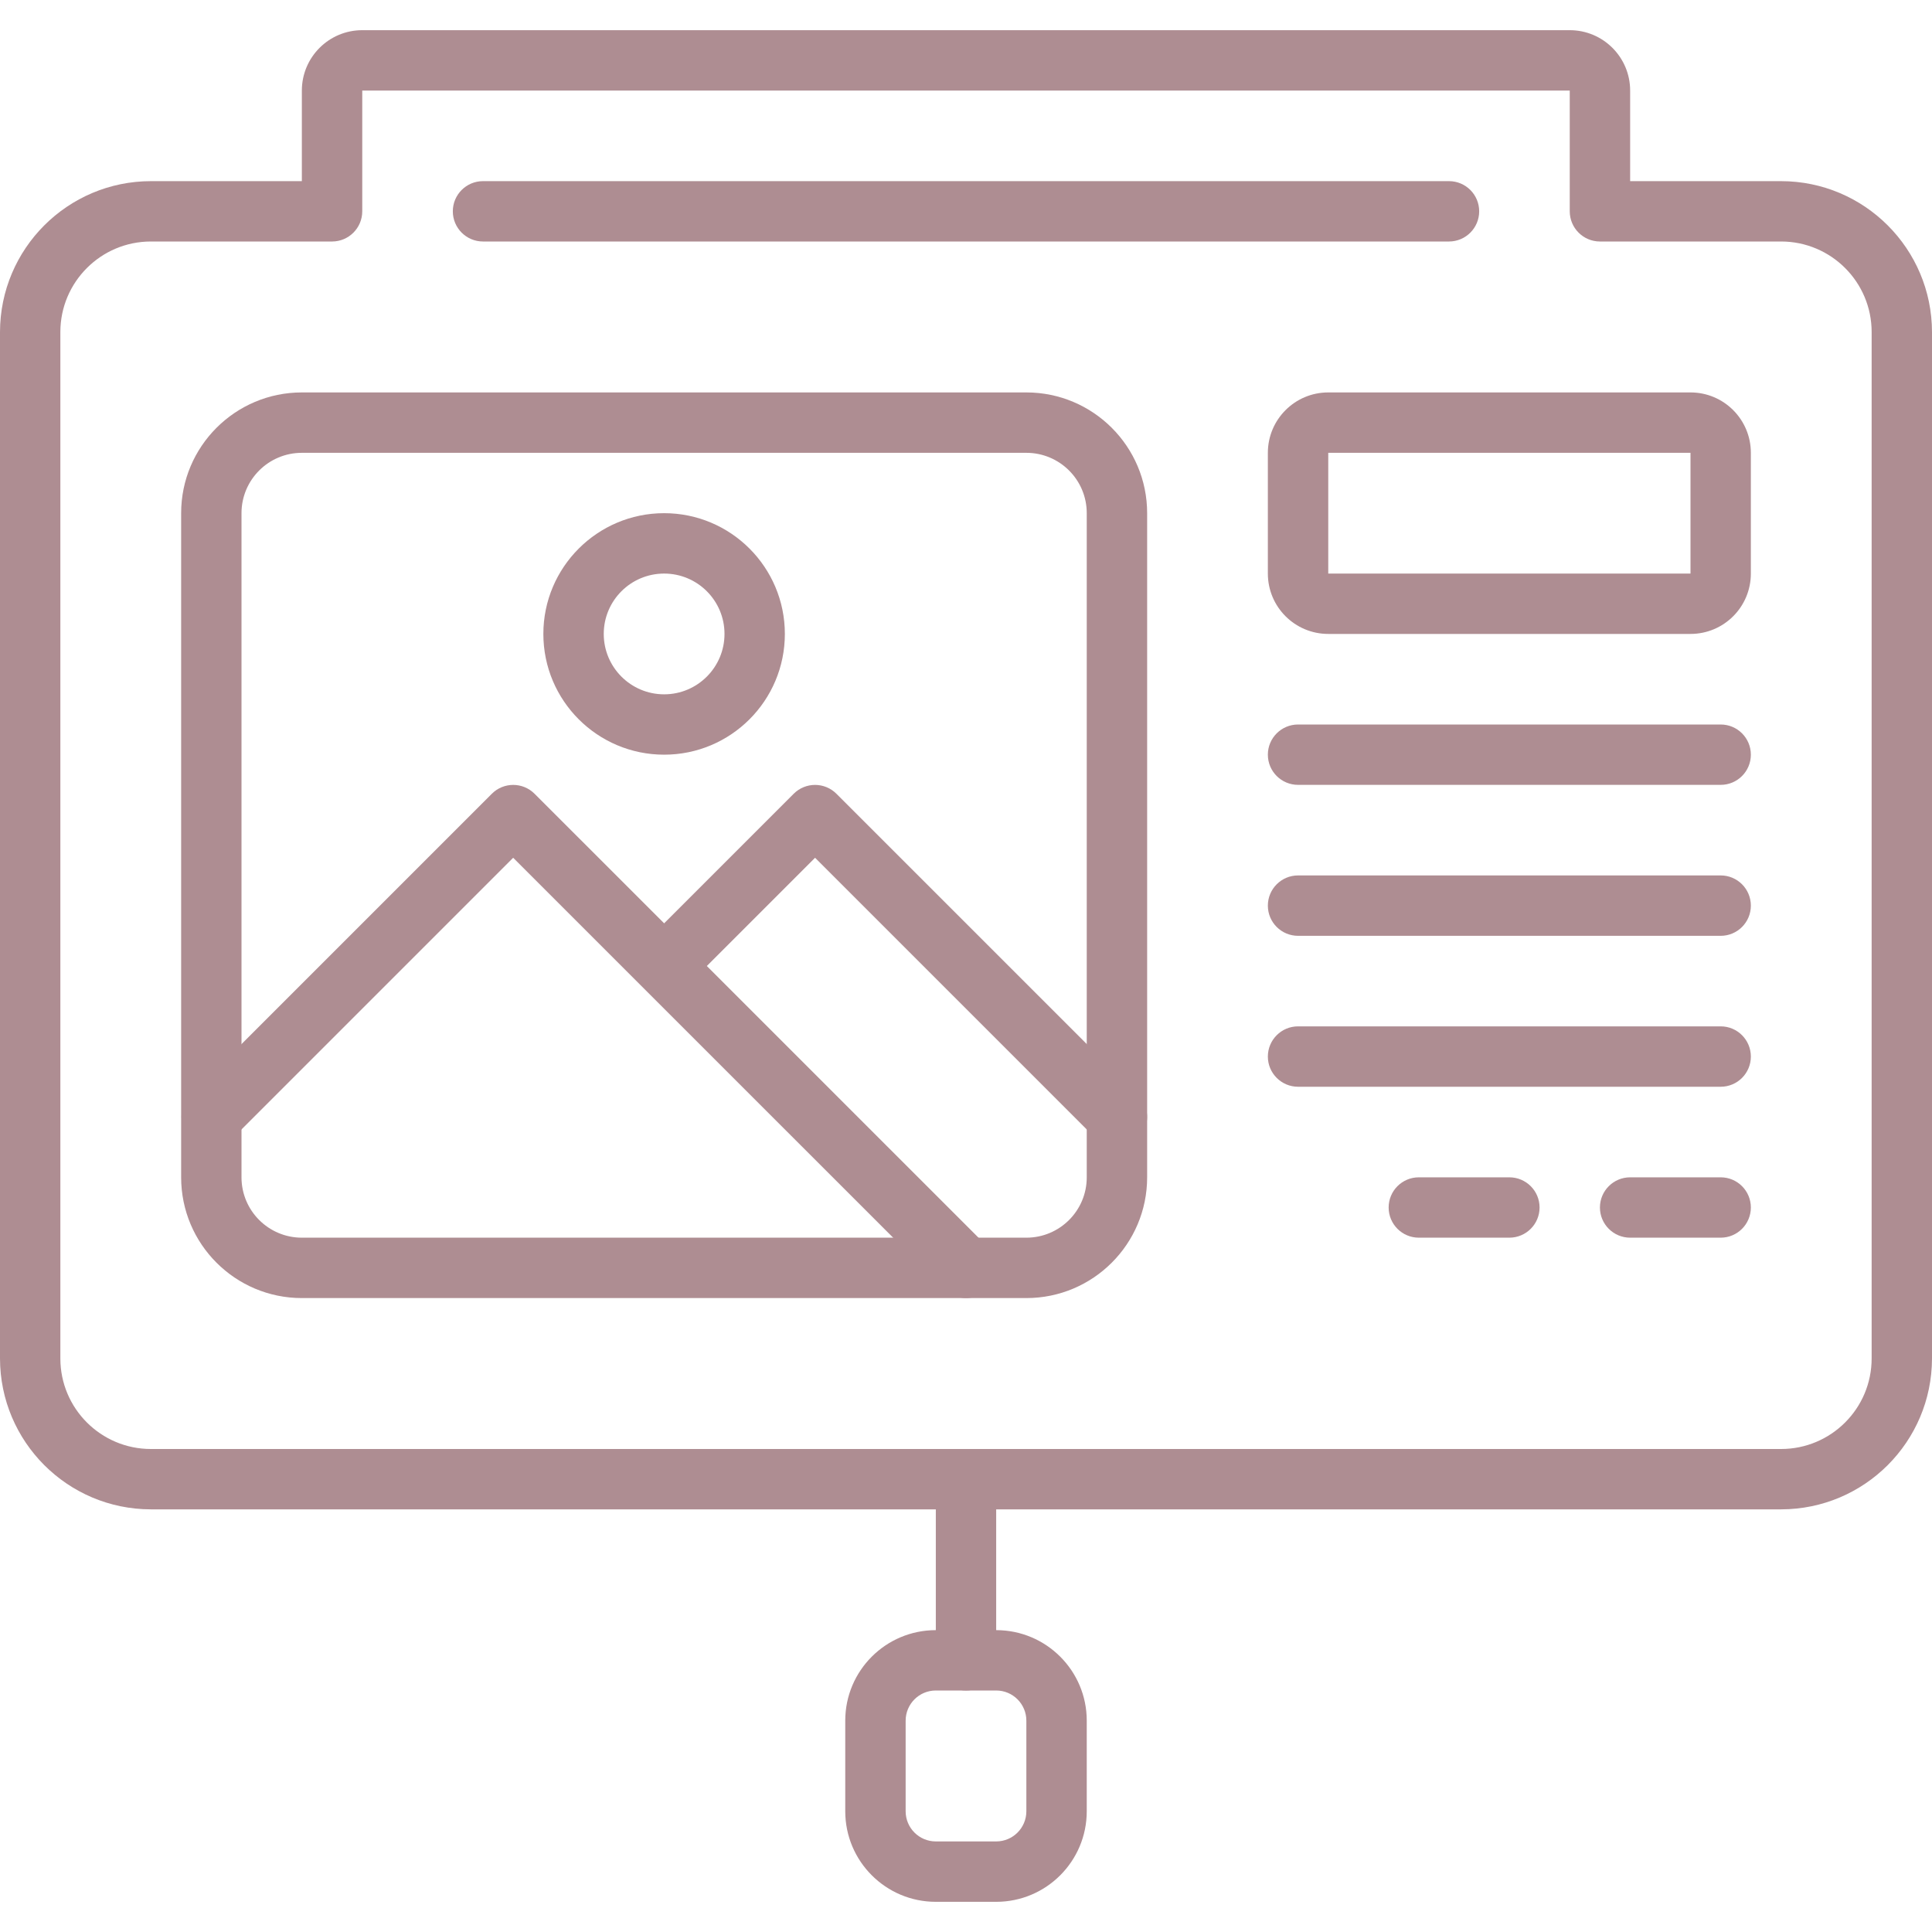 <svg width="50" height="50" viewBox="0 0 50 50" fill="none" xmlns="http://www.w3.org/2000/svg">
<path d="M46.094 39.062H3.906C1.75 39.06 0.003 37.313 0 35.156V8.594C0.003 6.437 1.75 4.69 3.906 4.688H7.812V2.344C7.812 1.481 8.512 0.781 9.375 0.781H40.625C41.488 0.781 42.188 1.481 42.188 2.344V4.688H46.094C48.25 4.69 49.997 6.437 50 8.594V35.156C49.997 37.313 48.25 39.06 46.094 39.062ZM3.906 6.25C2.612 6.25 1.562 7.299 1.562 8.594V35.156C1.562 36.451 2.612 37.5 3.906 37.5H46.094C47.388 37.5 48.438 36.451 48.438 35.156V8.594C48.438 7.299 47.388 6.25 46.094 6.25H41.406C40.975 6.25 40.625 5.9 40.625 5.469V2.344H9.375V5.469C9.375 5.9 9.025 6.25 8.594 6.25H3.906Z" fill="#AE8D92"/>
<path d="M37.5 6.25H12.5C12.069 6.25 11.719 5.9 11.719 5.469C11.719 5.037 12.069 4.688 12.5 4.688H37.5C37.931 4.688 38.281 5.037 38.281 5.469C38.281 5.9 37.931 6.25 37.5 6.25Z" fill="#AE8D92"/>
<path d="M25 43.75C24.569 43.75 24.219 43.4 24.219 42.969V38.281C24.219 37.85 24.569 37.5 25 37.5C25.431 37.5 25.781 37.85 25.781 38.281V42.969C25.781 43.4 25.431 43.75 25 43.75Z" fill="#AE8D92"/>
<path d="M25.781 49.219H24.219C22.924 49.219 21.875 48.169 21.875 46.875V44.531C21.875 43.237 22.924 42.188 24.219 42.188H25.781C27.076 42.188 28.125 43.237 28.125 44.531V46.875C28.125 48.169 27.076 49.219 25.781 49.219ZM24.219 43.75C23.787 43.75 23.438 44.1 23.438 44.531V46.875C23.438 47.306 23.787 47.656 24.219 47.656H25.781C26.213 47.656 26.562 47.306 26.562 46.875V44.531C26.562 44.1 26.213 43.75 25.781 43.75H24.219Z" fill="#AE8D92"/>
<path d="M26.562 33.594H7.812C6.087 33.594 4.688 32.194 4.688 30.469V13.281C4.688 11.556 6.087 10.156 7.812 10.156H26.562C28.288 10.156 29.688 11.556 29.688 13.281V30.469C29.688 32.194 28.288 33.594 26.562 33.594ZM7.812 11.719C6.95 11.719 6.25 12.418 6.25 13.281V30.469C6.25 31.332 6.95 32.031 7.812 32.031H26.562C27.425 32.031 28.125 31.332 28.125 30.469V13.281C28.125 12.418 27.425 11.719 26.562 11.719H7.812Z" fill="#AE8D92"/>
<path d="M43.75 16.406H34.375C33.512 16.406 32.812 15.707 32.812 14.844V11.719C32.812 10.856 33.512 10.156 34.375 10.156H43.75C44.613 10.156 45.312 10.856 45.312 11.719V14.844C45.312 15.707 44.613 16.406 43.75 16.406ZM34.375 11.719V14.844H43.75V11.719H34.375Z" fill="#AE8D92"/>
<path d="M44.531 20.312H33.594C33.162 20.312 32.812 19.963 32.812 19.531C32.812 19.1 33.162 18.75 33.594 18.75H44.531C44.963 18.75 45.312 19.1 45.312 19.531C45.312 19.963 44.963 20.312 44.531 20.312Z" fill="#AE8D92"/>
<path d="M44.531 24.219H33.594C33.162 24.219 32.812 23.869 32.812 23.438C32.812 23.006 33.162 22.656 33.594 22.656H44.531C44.963 22.656 45.312 23.006 45.312 23.438C45.312 23.869 44.963 24.219 44.531 24.219Z" fill="#AE8D92"/>
<path d="M44.531 28.125H33.594C33.162 28.125 32.812 27.775 32.812 27.344C32.812 26.912 33.162 26.562 33.594 26.562H44.531C44.963 26.562 45.312 26.912 45.312 27.344C45.312 27.775 44.963 28.125 44.531 28.125Z" fill="#AE8D92"/>
<path d="M44.531 32.031H42.188C41.756 32.031 41.406 31.681 41.406 31.25C41.406 30.819 41.756 30.469 42.188 30.469H44.531C44.963 30.469 45.312 30.819 45.312 31.25C45.312 31.681 44.963 32.031 44.531 32.031Z" fill="#AE8D92"/>
<path d="M39.062 32.031H36.719C36.287 32.031 35.938 31.681 35.938 31.25C35.938 30.819 36.287 30.469 36.719 30.469H39.062C39.494 30.469 39.844 30.819 39.844 31.25C39.844 31.681 39.494 32.031 39.062 32.031Z" fill="#AE8D92"/>
<path d="M25 33.594C24.793 33.594 24.594 33.512 24.448 33.365L13.281 22.199L6.021 29.459C5.715 29.755 5.227 29.751 4.926 29.449C4.625 29.148 4.621 28.661 4.917 28.354L12.729 20.542C13.034 20.237 13.529 20.237 13.834 20.542L25.552 32.26C25.776 32.484 25.843 32.82 25.722 33.112C25.601 33.404 25.316 33.594 25 33.594Z" fill="#AE8D92"/>
<path d="M28.906 29.688C28.699 29.688 28.5 29.605 28.354 29.459L21.094 22.199L17.74 25.553C17.433 25.849 16.946 25.844 16.645 25.543C16.343 25.242 16.339 24.755 16.635 24.448L20.541 20.542C20.847 20.237 21.341 20.237 21.646 20.542L29.459 28.354C29.682 28.578 29.749 28.914 29.628 29.206C29.507 29.497 29.222 29.688 28.906 29.688Z" fill="#AE8D92"/>
<path d="M17.188 19.531C15.462 19.531 14.062 18.132 14.062 16.406C14.062 14.681 15.462 13.281 17.188 13.281C18.913 13.281 20.312 14.681 20.312 16.406C20.312 18.132 18.913 19.531 17.188 19.531ZM17.188 14.844C16.325 14.844 15.625 15.543 15.625 16.406C15.625 17.269 16.325 17.969 17.188 17.969C18.05 17.969 18.75 17.269 18.75 16.406C18.75 15.543 18.05 14.844 17.188 14.844Z" fill="#AE8D92"/>
</svg>
